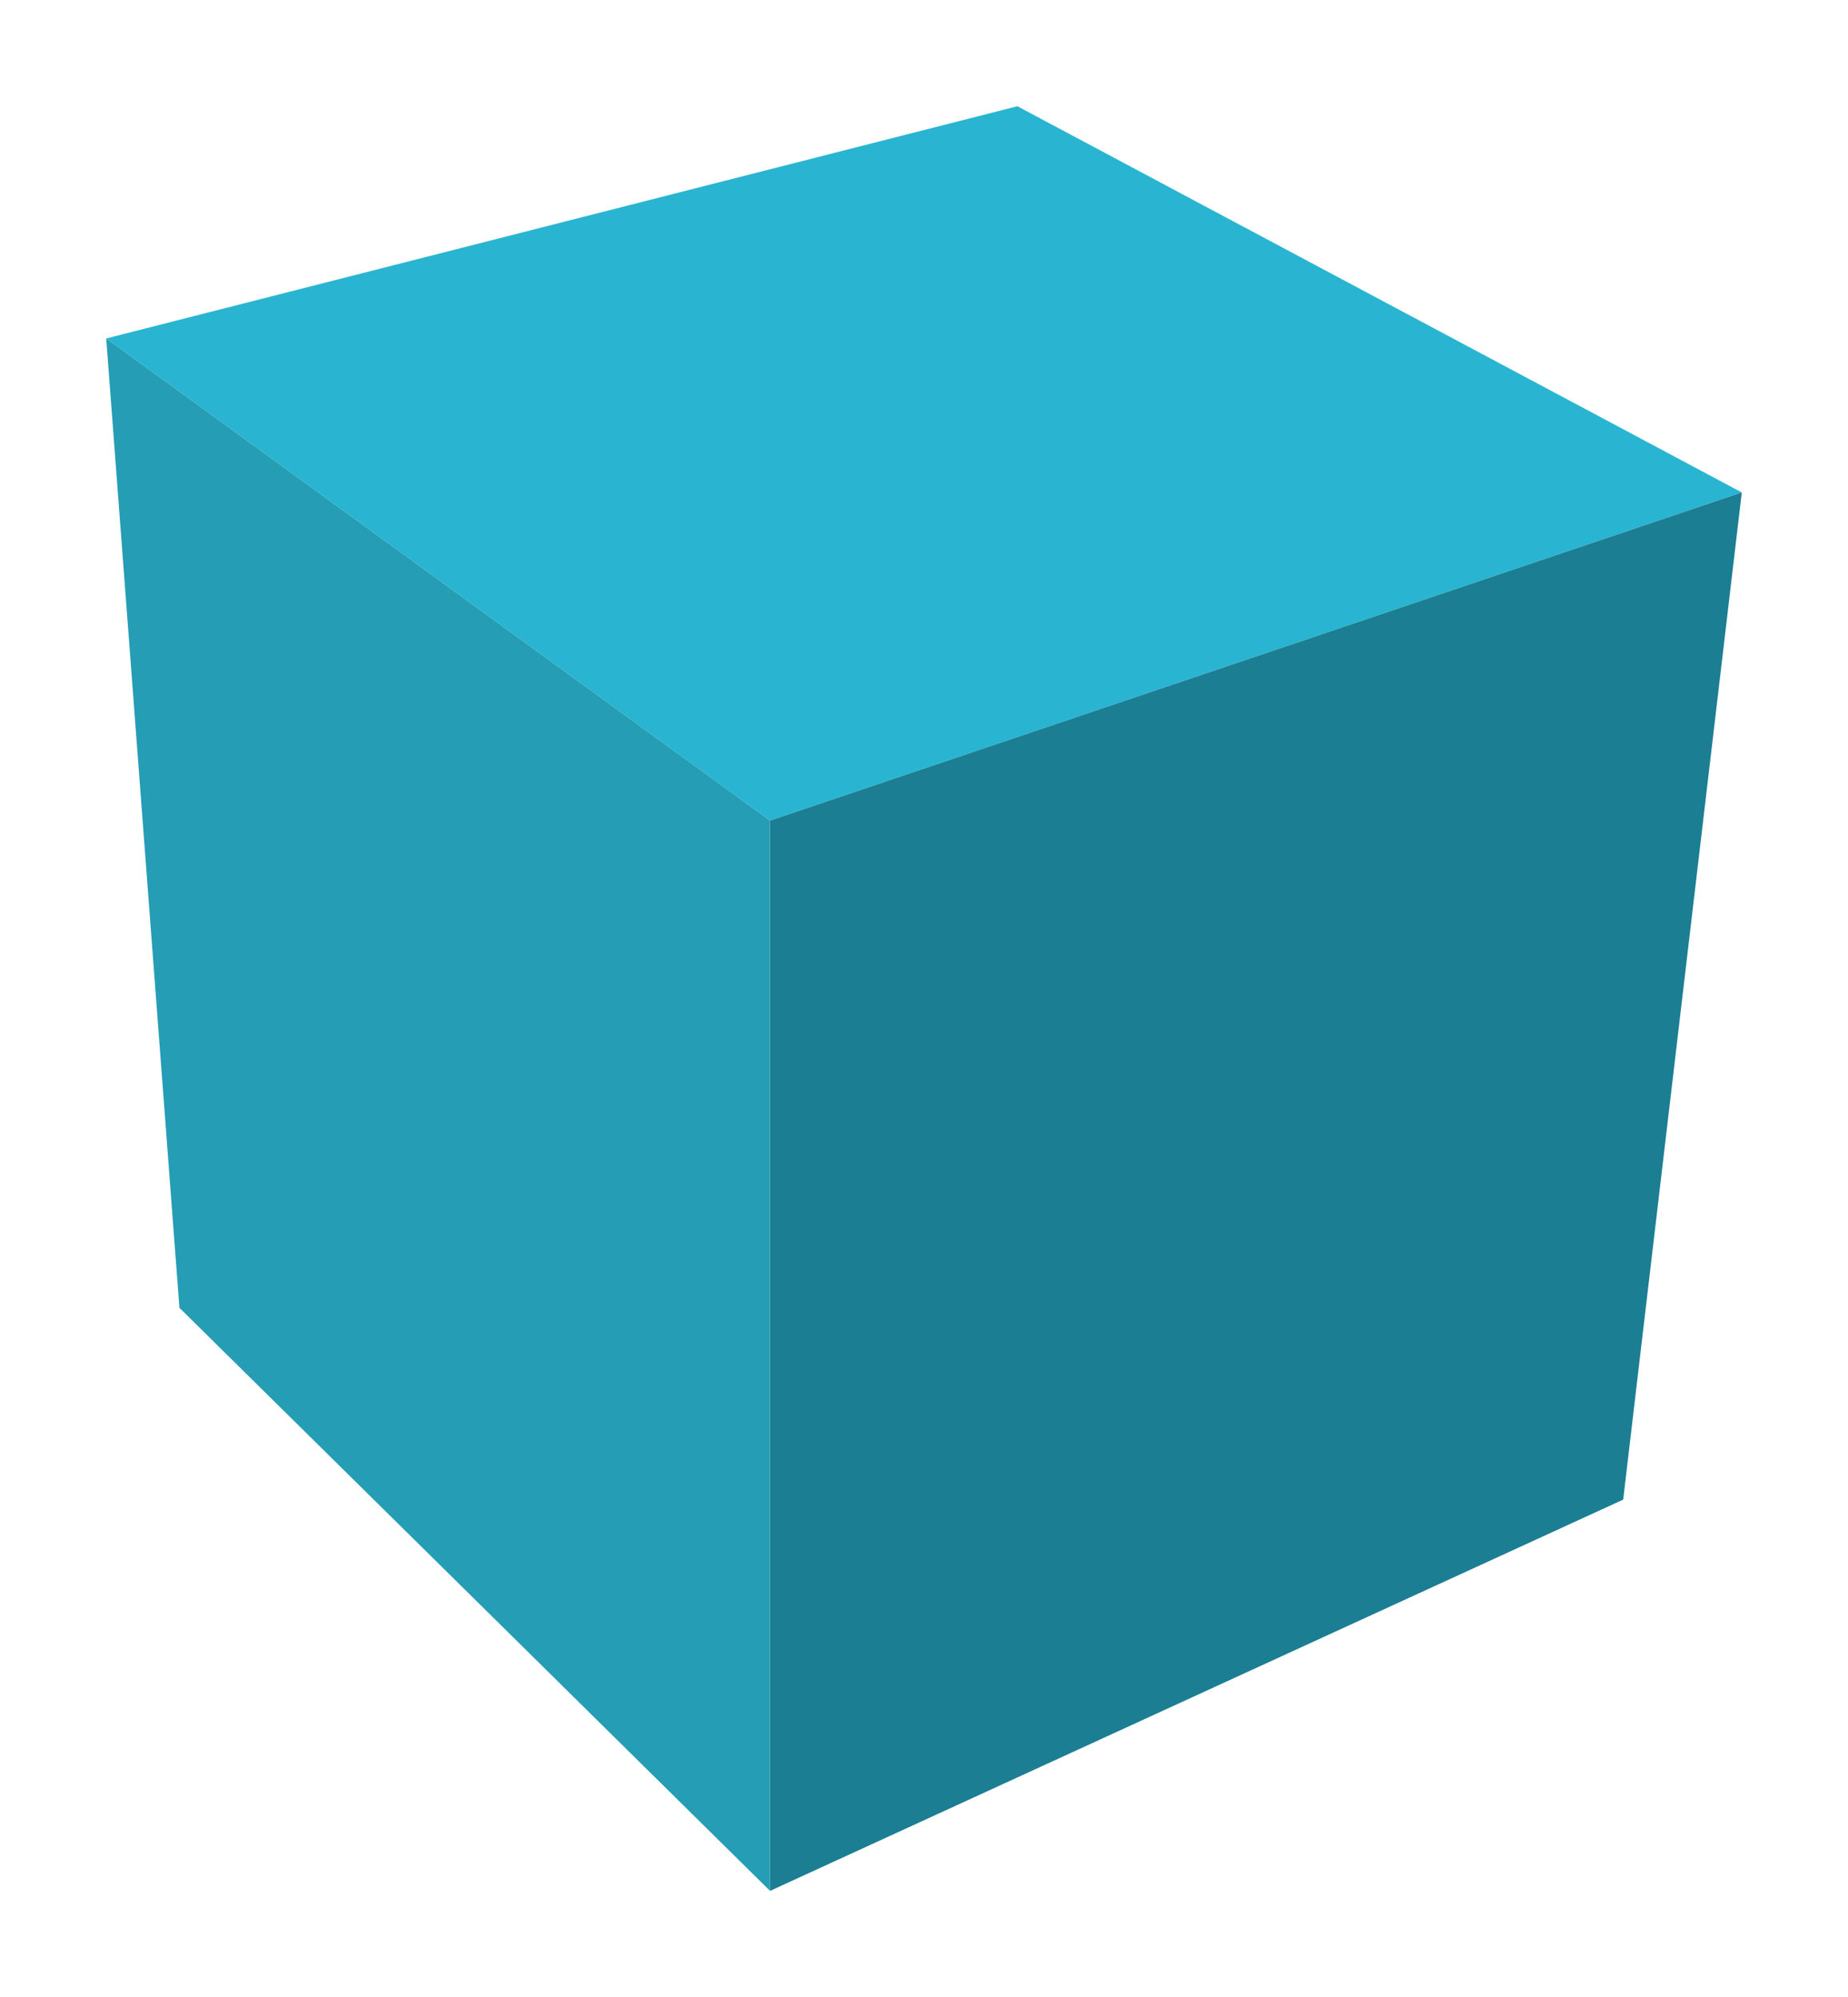 <svg width="348" height="376" viewBox="0 0 348 376" fill="none" xmlns="http://www.w3.org/2000/svg">
<g filter="url(#filter0_f_33_351)">
<path d="M191.588 20L328 92.712L145.005 154.496L20 63.722L191.588 20Z" fill="#29B5D1"/>
<path d="M145.005 154.496V356L305.665 282.335L328 92.712L145.005 154.496Z" fill="#1B7E92"/>
<path d="M20 63.722L33.785 246.219L145.005 356V154.496L20 63.722Z" fill="#259DB5"/>
</g>
<defs>
<filter id="filter0_f_33_351" x="0" y="0" width="348" height="376" filterUnits="userSpaceOnUse" color-interpolation-filters="sRGB">
<feFlood flood-opacity="0" result="BackgroundImageFix"/>
<feBlend mode="normal" in="SourceGraphic" in2="BackgroundImageFix" result="shape"/>
<feGaussianBlur stdDeviation="10" result="effect1_foregroundBlur_33_351"/>
</filter>
</defs>
</svg>
